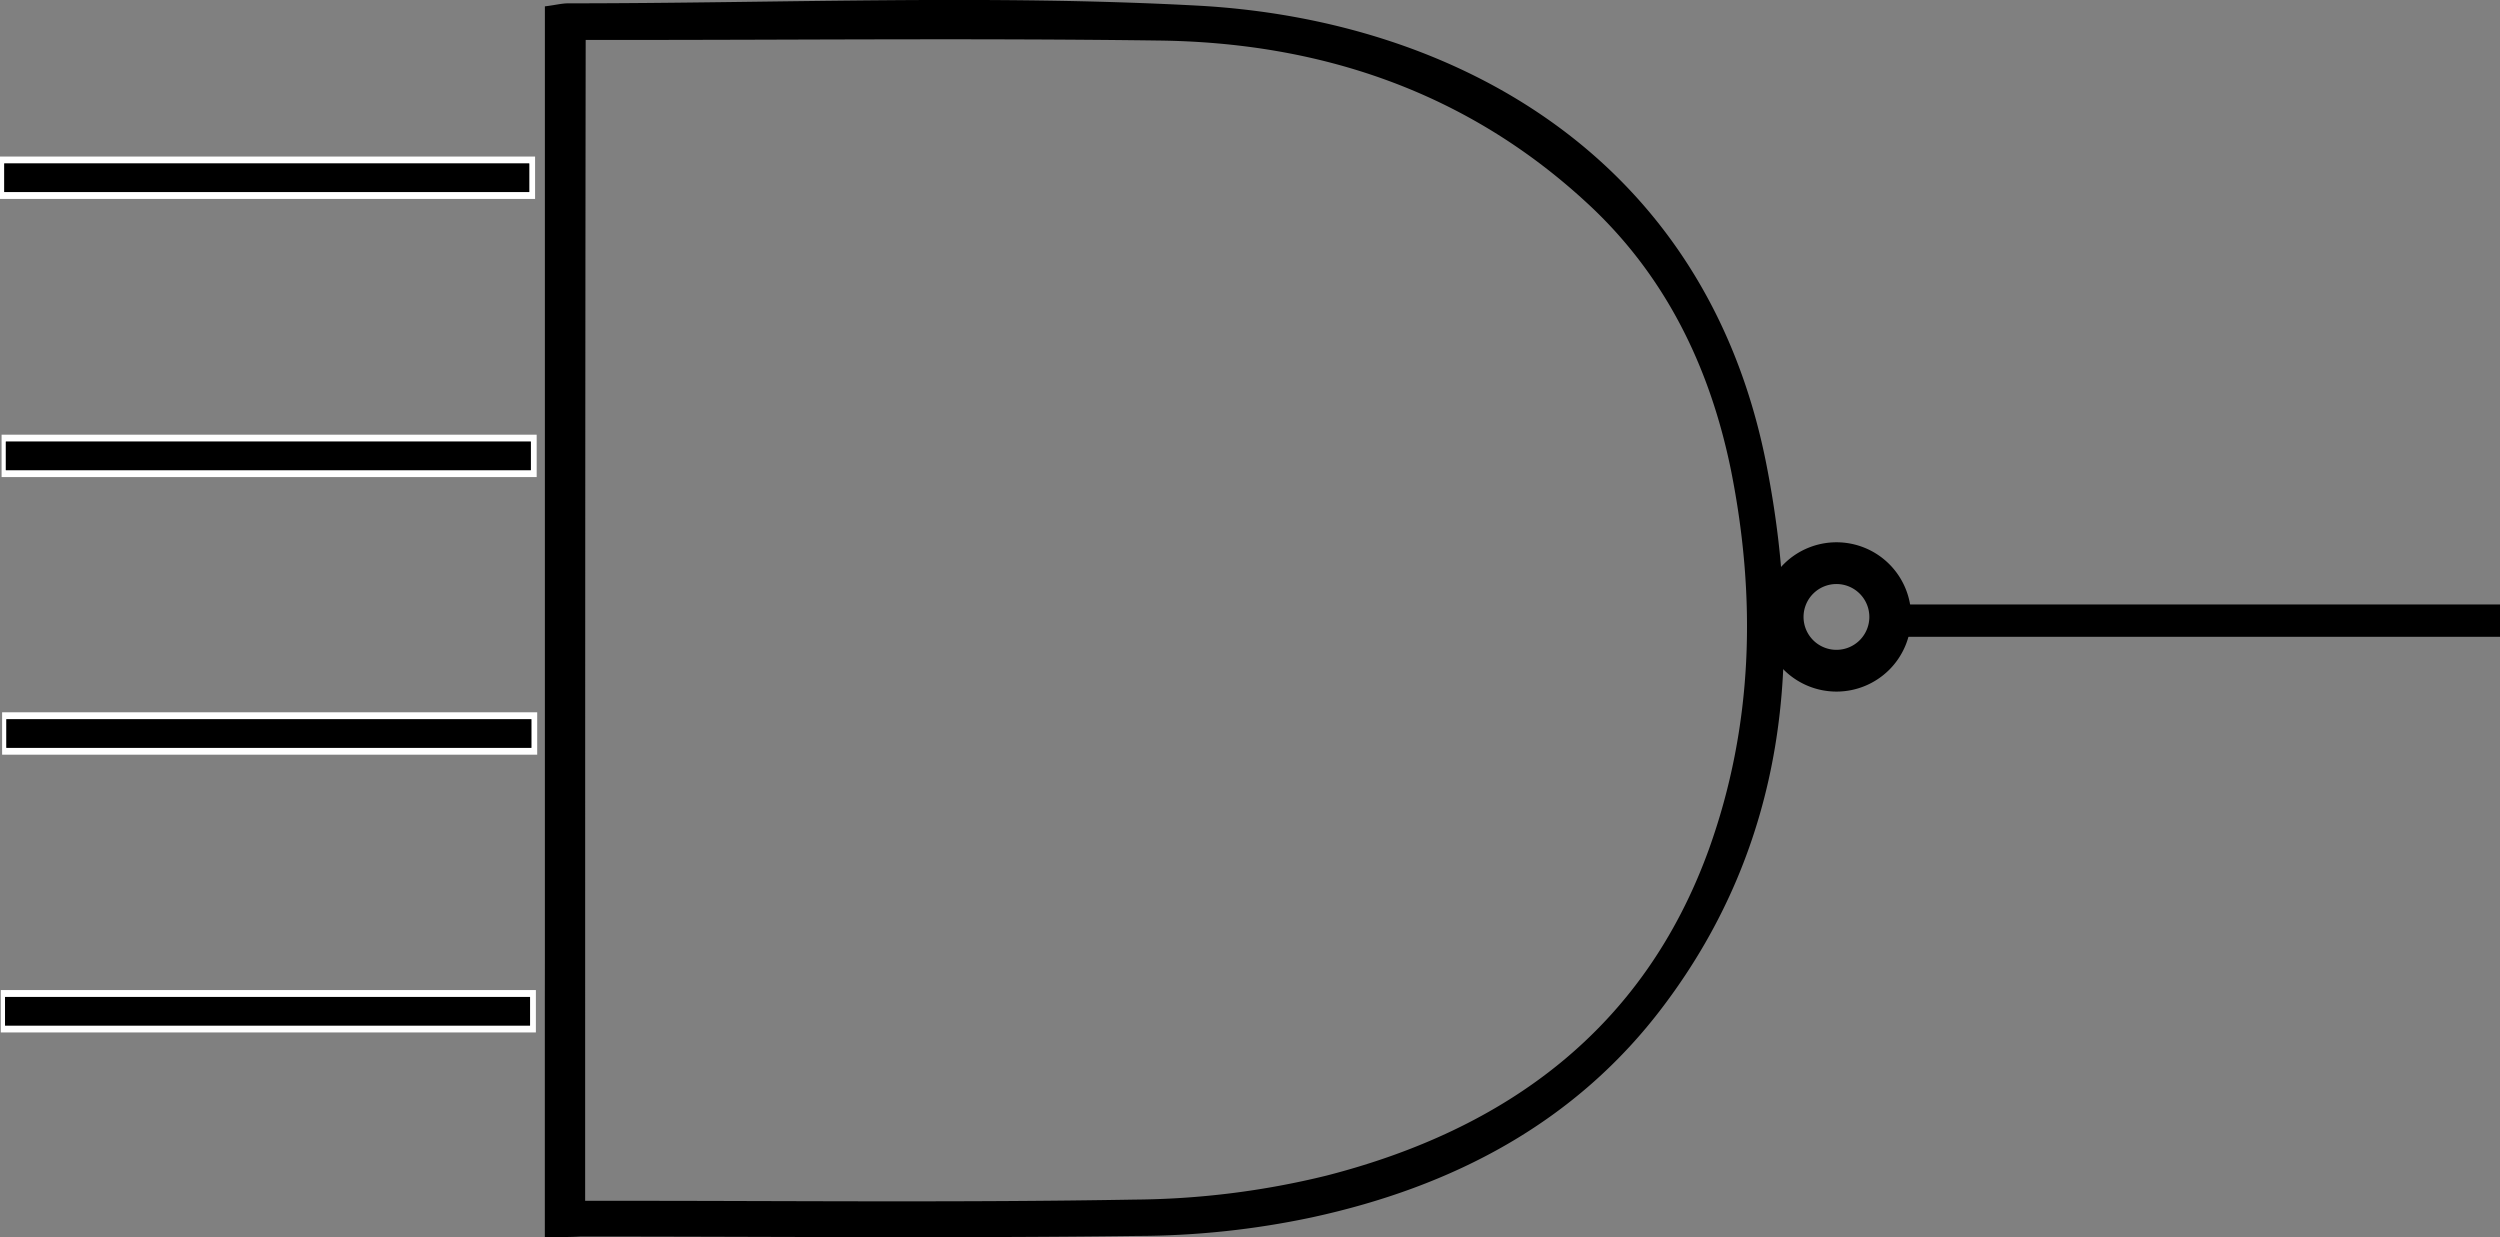 <svg id="Layer_1" data-name="Layer 1" xmlns="http://www.w3.org/2000/svg" viewBox="0 0 471.89 233.55"><rect x="0" y="0" width="471.89" height="233.55" fill="#808080" stroke="none"/><defs><style>.cls-1{isolation:isolate;}.cls-2{fill:#fff;}</style></defs><title>NandFour</title><path d="M142.4,195.23V14.75c1.92-.23,3.16-0.57,4.41-0.57,39.78,0,79.56-1.7,119.11.45,48.14,2.71,95.83,28.48,107.13,87,7,36,3.62,71.08-19.44,101.71-16.61,22.15-39.89,34.24-66.45,40a160.09,160.09,0,0,1-32.89,3.5c-35,.45-70.06.11-105.1,0.11-1.81.11-3.84,0.11-6.78,0.11V201.78M150,240.21h6.55c32.43,0,64.75.34,97.19-.23a156.12,156.12,0,0,0,36.16-4.52c33.9-8.7,59.89-27.57,72.21-61.59,8.36-23.28,9-47.35,4.18-71.53-4-19.66-12.54-37.07-27.35-50.63-22.71-20.91-50.29-30.17-80.8-30.51-33.9-.45-67.8-0.11-101.71-0.11h-6.33C150,94.2,150,166.75,150,240.21Z" transform="translate(-39.55 -13.55)"/><path d="M398.89,133.75c-0.11-2-.23-3.84-0.34-6.1h112.9v6.1H398.89Z" transform="translate(-39.55 -13.55)"/><path class="cls-1" d="M0,0" transform="translate(-39.55 -13.55)"/><path class="cls-2" d="M39.85,103.6v-8h101v8h-101Zm99.9-6.7H40.65v5.4h99.1V96.9Z" transform="translate(-39.55 -13.55)"/><path d="M139.75,96.9v5.4H40.65V96.9h99.1Z" transform="translate(-39.55 -13.55)"/><path class="cls-1" d="M0,0" transform="translate(-39.55 -13.55)"/><path class="cls-2" d="M39.95,156v-8h101v8h-101Zm99.9-6.7H40.75v5.4h99.1v-5.4Z" transform="translate(-39.55 -13.55)"/><path d="M139.85,149.31v5.4H40.75v-5.4h99.1Z" transform="translate(-39.55 -13.55)"/><path class="cls-2" d="M39.7,208.43v-8h101v8H39.7Zm99.9-6.7H40.5v5.4h99.1v-5.4Z" transform="translate(-39.55 -13.55)"/><path d="M139.6,201.73v5.4H40.5v-5.4h99.1Z" transform="translate(-39.55 -13.55)"/><path class="cls-2" d="M39.55,51.1v-8h101v8h-101Zm99.9-6.7H40.35v5.4h99.1V44.4Z" transform="translate(-39.55 -13.55)"/><path d="M139.45,44.4v5.4H40.35V44.4h99.1Z" transform="translate(-39.55 -13.55)"/><path d="M386.2,115.91A14.09,14.09,0,1,0,400.29,130,14.09,14.09,0,0,0,386.2,115.91Zm0,20.3a6.21,6.21,0,1,1,6.2-6.21A6.21,6.21,0,0,1,386.2,136.21Z" transform="translate(-39.55 -13.55)"/></svg>